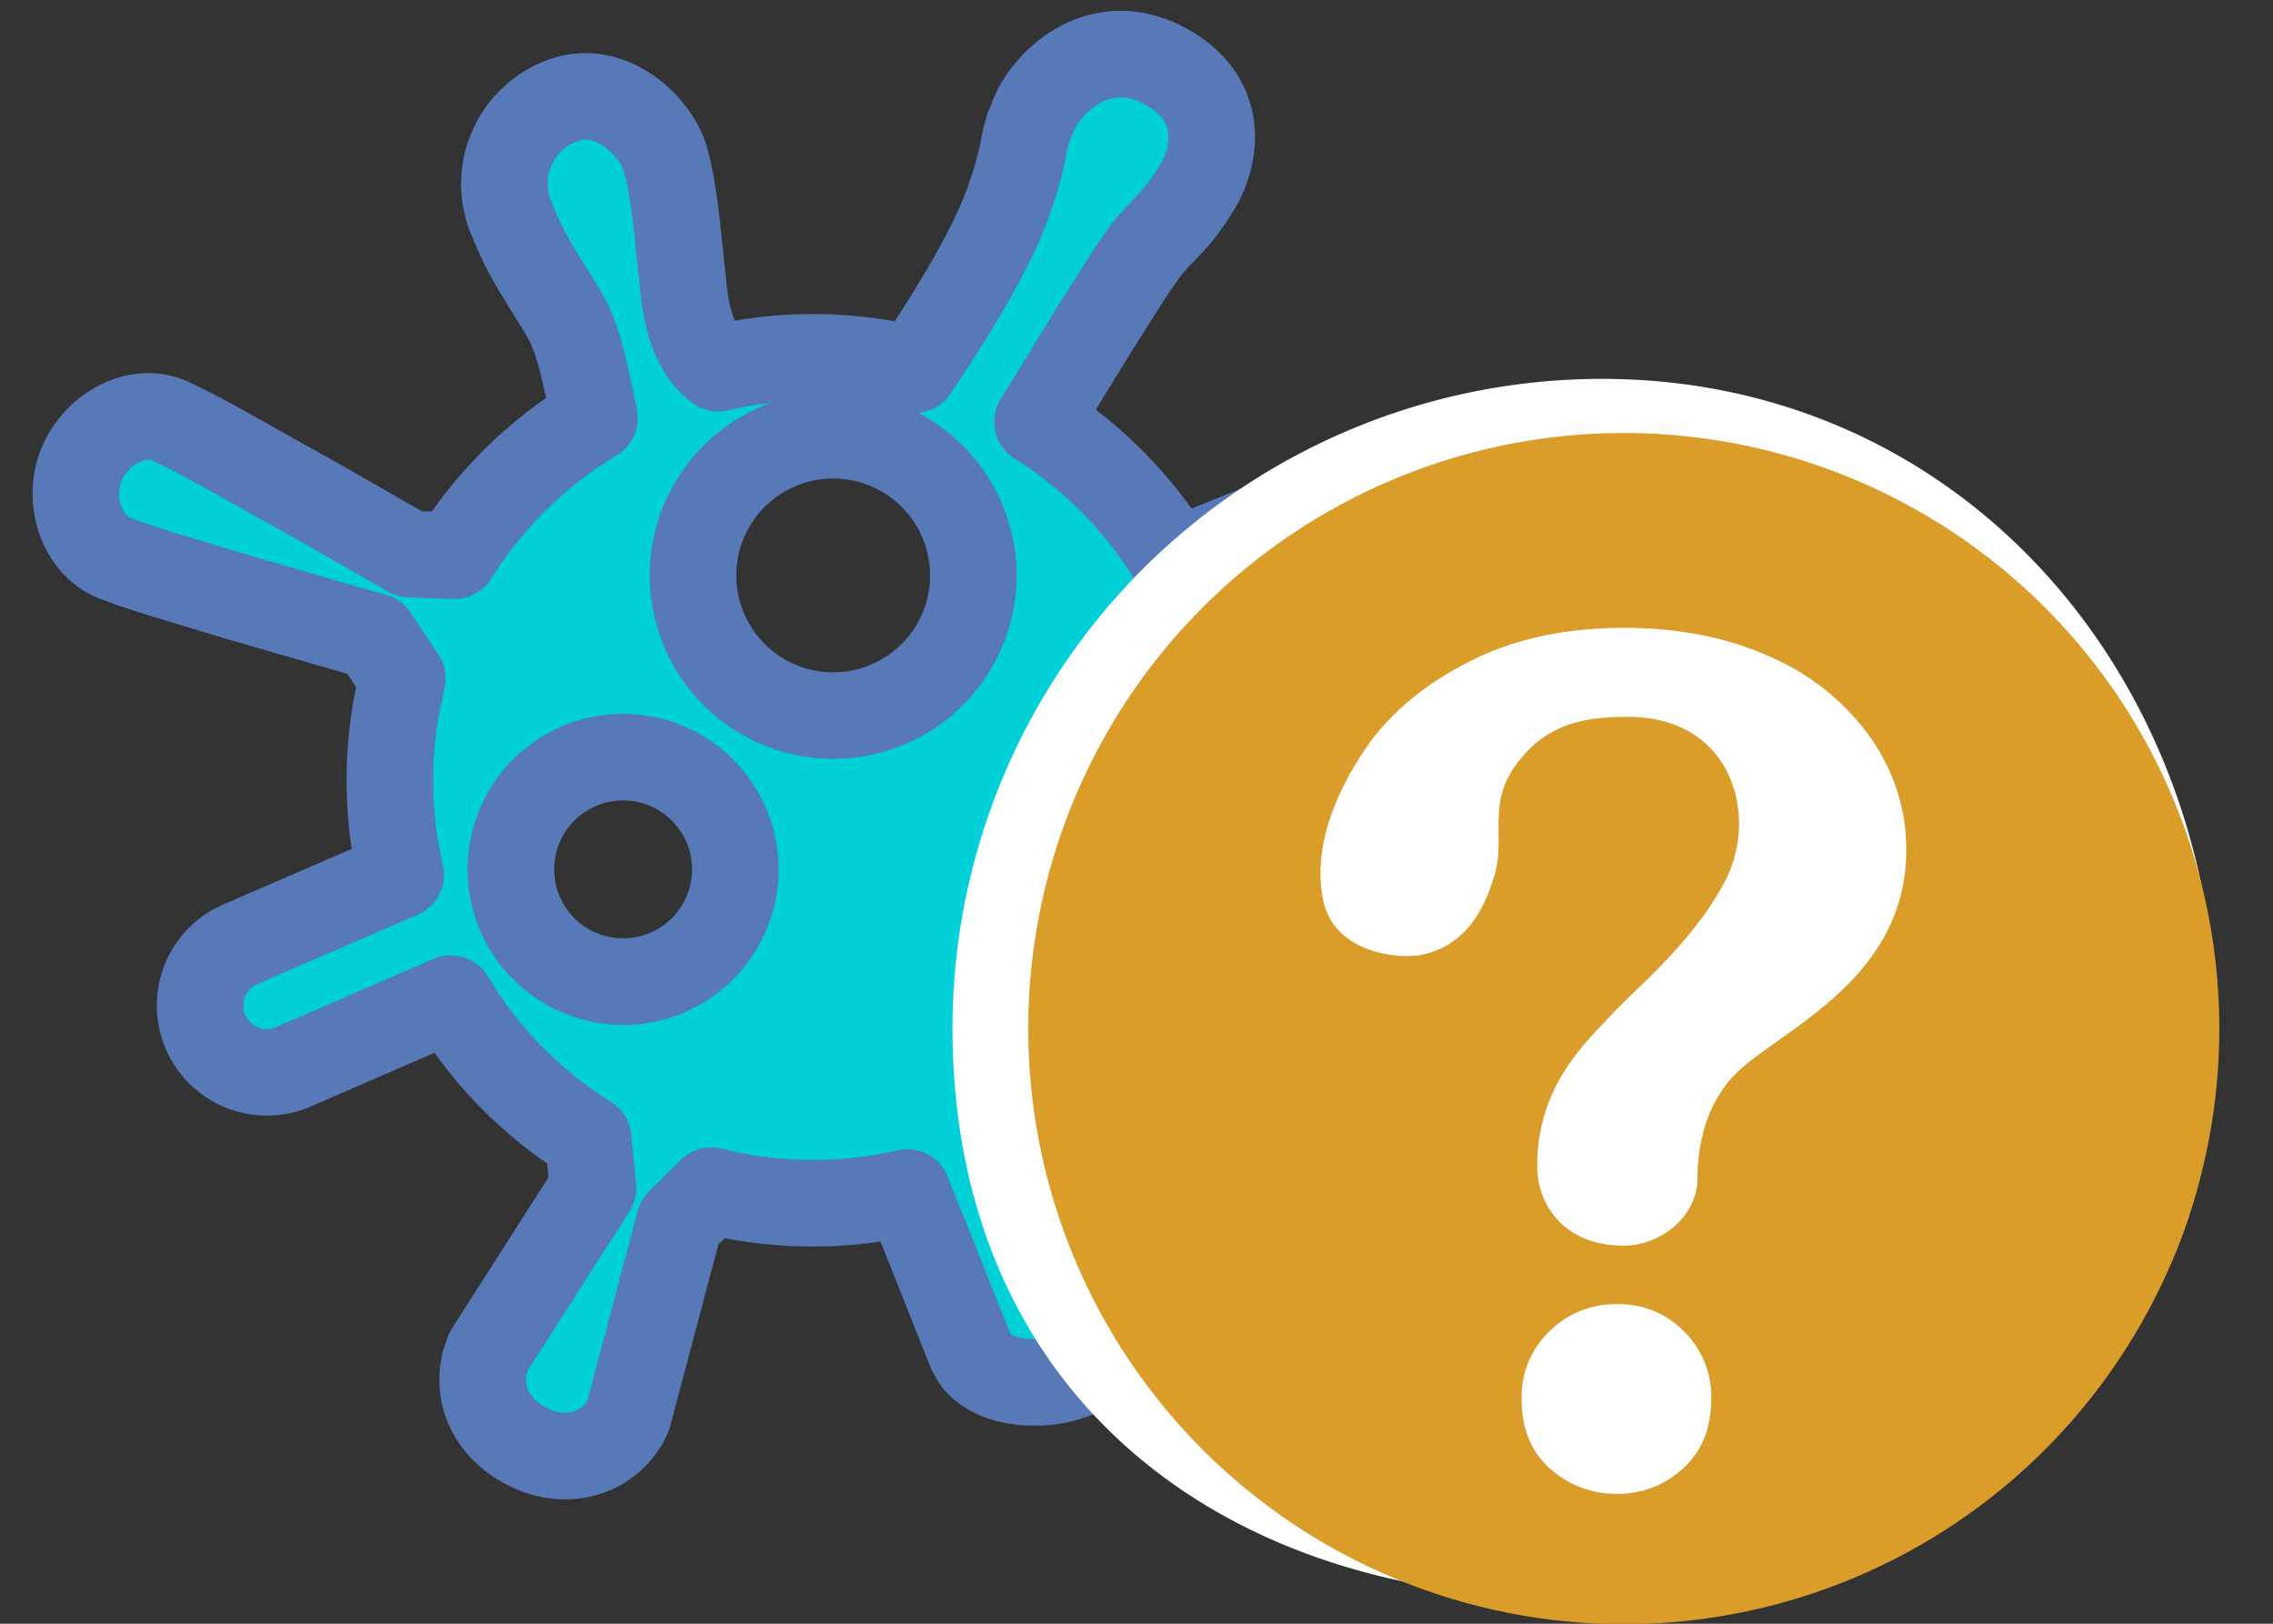 <svg width="21" height="15" viewBox="0 0 21 15" xmlns="http://www.w3.org/2000/svg">
    <rect x="0" y="0" width="21" height="15" fill="#333333" stroke="none"/>
    <g fill="none" fill-rule="evenodd">
        <path d="M10.718.588c.576.277.56.804.32 1.178-.09.14-.157.223-.219.29l-.12.126c-.04.043-.083.09-.132.156l-.125.181h0l-.337.532h0l-.52.847h0c.464.29.851.67 1.148 1.104l.122.19 1-.404a.617.617 0 0 1 .55 1.099l-.089.045-1 .403c.119.512.134 1.05.035 1.585l-.05.228.992.421a.617.617 0 0 1-.395 1.165l-.087-.03-.992-.42c-.29.464-.669.851-1.103 1.148l-.19.122.63 1.273c.128.314.096.746-.22.874-.289.117-.755.098-.929-.15l-.04-.072-.399-1.003-.186-.46a3.888 3.888 0 0 1-1.584.034L6.57 11l-.292.29-.474 1.786c-.133.312-.521.488-.918.294-.36-.177-.484-.504-.403-.797l.03-.086.966-1.512-.045-.456a3.882 3.882 0 0 1-1.149-1.104l-.121-.19-1.465.635a.617.617 0 0 1-.551-1.1l.09-.044 1.464-.634a3.888 3.888 0 0 1-.034-1.585l.05-.228-.258-.388-1.256-.363h0l-.708-.214h0l-.277-.09h0l-.166-.061h0C.741 5.02.622 4.6.755 4.286c.132-.312.498-.532.81-.4l.16.077h0l.26.138h0l.99.554h0l.81.464.414.014c.332-.53.779-.96 1.293-1.27l-.032-.165h0l-.064-.283a2.544 2.544 0 0 0-.117-.381 1.857 1.857 0 0 0-.111-.205l-.16-.259a3.235 3.235 0 0 1-.301-.598.82.82 0 0 1 .502-1.047c.455-.157.853.262.933.529.046.152.078.352.108.597l.066.621h0c.037.36.144.602.32.729a3.886 3.886 0 0 1 1.813.015c.455-.677.746-1.2.873-1.569.032-.092.056-.167.074-.228l.04-.152h0l.037-.186h0l.026-.092h0l.05-.128h0c.132-.312.593-.75 1.17-.473zM6.194 7.091a1.037 1.037 0 1 0-.81 1.908 1.037 1.037 0 0 0 .81-1.908zm2.02-2.963a1.295 1.295 0 1 0-1.012 2.384 1.295 1.295 0 0 0 1.012-2.384z" stroke="#5779B7" stroke-width=".8" fill="#00D1D8" stroke-linecap="round" stroke-linejoin="round"/>
        <path d="M14.522 14.766c3.313 0 5.957-1.901 5.957-5.215S18.114 3.5 14.8 3.5a6 6 0 0 0-6 6c0 3.314 2.408 5.266 5.722 5.266z" fill="#FFF"/>
        <path d="M15.002 4a5.502 5.502 0 1 1 0 11.004 5.502 5.502 0 0 1 0-11.004zm-.06 8.048a.862.862 0 0 0-.628.252.837.837 0 0 0-.256.621c0 .277.088.493.265.648a.912.912 0 0 0 .62.231.88.88 0 0 0 .605-.234c.174-.157.262-.371.262-.645a.847.847 0 0 0-.25-.62.835.835 0 0 0-.618-.253zM15 5.8c-.557 0-1.044.11-1.461.33-.418.219-.736.495-.953.83-.218.334-.465.844-.362 1.352.103.508.728.551.92.507.33-.076.531-.31.652-.697.129-.37-.069-.672.21-1.057.28-.385.64-.443 1.033-.443.976 0 1.202.923.907 1.5-.294.577-.833 1.008-1.06 1.255-.228.246-.684.651-.684 1.393 0 .361.25.737.798.737.357 0 .683-.282.683-.621 0-.34.094-.723.377-.99.423-.397 1.552-.86 1.552-2.044 0-.37-.108-.713-.324-1.029a2.2 2.2 0 0 0-.918-.748c-.396-.183-.853-.275-1.37-.275z" fill="#DA9D29"/>
    </g>
</svg>
